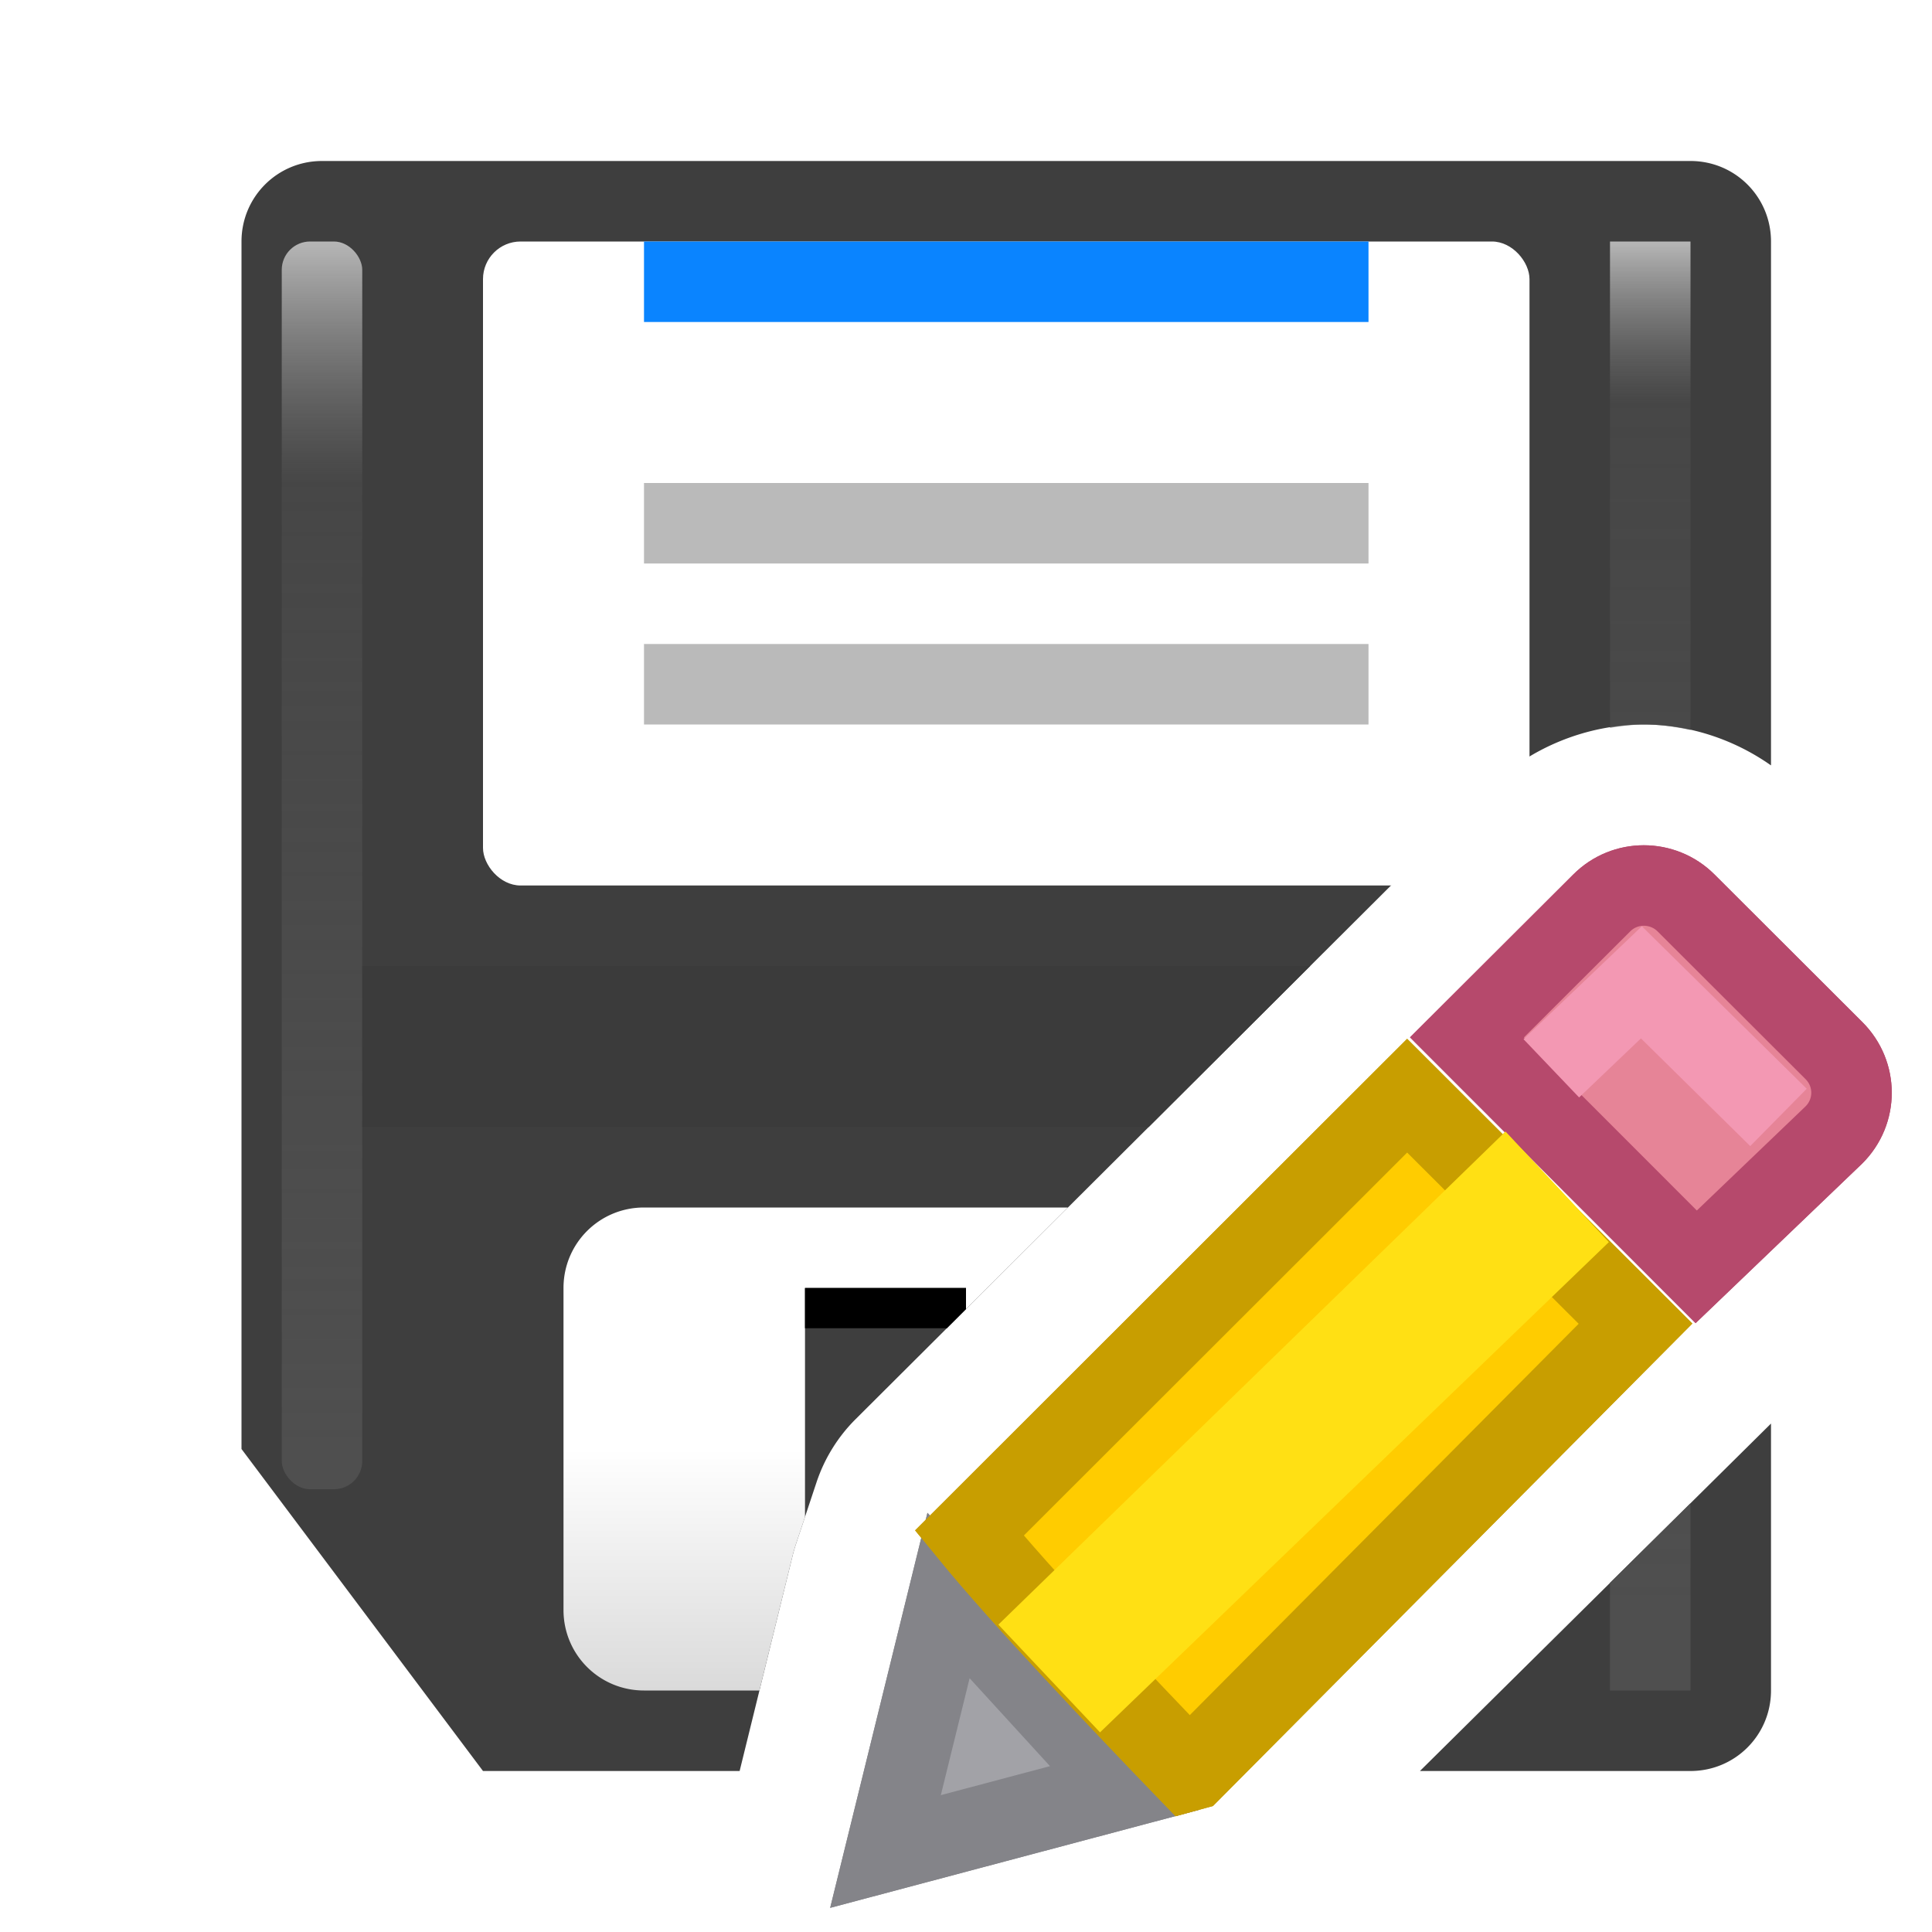 <?xml version="1.0" encoding="UTF-8" standalone="no"?>
<svg
   xmlns:dc="http://purl.org/dc/elements/1.1/"
   xmlns:cc="http://creativecommons.org/ns#"
   xmlns:rdf="http://www.w3.org/1999/02/22-rdf-syntax-ns#"
   xmlns:svg="http://www.w3.org/2000/svg"
   xmlns="http://www.w3.org/2000/svg"
   xmlns:sodipodi="http://sodipodi.sourceforge.net/DTD/sodipodi-0.dtd"
   xmlns:inkscape="http://www.inkscape.org/namespaces/inkscape"
   viewBox="0 0 24 24"
   version="1.1"
   id="svg56"
   sodipodi:docname="lc_saveas.svg"
   inkscape:version="0.92.3 (2405546, 2018-03-11)">
  <defs
     id="defs60">
    <filter
       inkscape:collect="always"
       style="color-interpolation-filters:sRGB"
       id="filter1573"
       x="-0.638"
       width="2.277"
       y="-0.035"
       height="1.071">
      <feGaussianBlur
         inkscape:collect="always"
         stdDeviation="0.266"
         id="feGaussianBlur1575" />
    </filter>
    <filter
       inkscape:collect="always"
       style="color-interpolation-filters:sRGB"
       id="filter1589"
       x="-0.022"
       width="1.045"
       y="-0.132"
       height="1.264">
      <feGaussianBlur
         inkscape:collect="always"
         stdDeviation="0.11"
         id="feGaussianBlur1591" />
    </filter>
  </defs>
  <sodipodi:namedview
     pagecolor="#ffffff"
     bordercolor="#666666"
     borderopacity="1"
     objecttolerance="10"
     gridtolerance="10"
     guidetolerance="10"
     inkscape:pageopacity="0"
     inkscape:pageshadow="2"
     inkscape:window-width="1366"
     inkscape:window-height="685"
     id="namedview58"
     showgrid="false"
     inkscape:zoom="9.8333333"
     inkscape:cx="5.5063417"
     inkscape:cy="12.874066"
     inkscape:window-x="0"
     inkscape:window-y="0"
     inkscape:window-maximized="1"
     inkscape:current-layer="svg56">
    <inkscape:grid
       type="xygrid"
       id="grid950" />
  </sodipodi:namedview>
  <linearGradient
     id="a"
     gradientUnits="userSpaceOnUse"
     x1="13"
     x2="13"
     y1="21"
     y2="15">
    <stop
       offset="0"
       stop-color="#dadada"
       id="stop2" />
    <stop
       offset=".5"
       stop-color="#fff"
       id="stop4" />
    <stop
       offset="1"
       stop-color="#fff"
       id="stop6" />
  </linearGradient>
  <filter
     id="b"
     color-interpolation-filters="sRGB"
     height="1.082"
     width="2.278"
     x="-.639"
     y="-.041">
    <feGaussianBlur
       stdDeviation=".266"
       id="feGaussianBlur9" />
  </filter>
  <filter
     id="c"
     color-interpolation-filters="sRGB"
     height="1.071"
     width="2.278"
     x="-.639"
     y="-.035">
    <feGaussianBlur
       stdDeviation=".266"
       id="feGaussianBlur12" />
  </filter>
  <filter
     id="d"
     color-interpolation-filters="sRGB"
     height="1.168"
     width="1.126"
     x="-.063"
     y="-.084">
    <feGaussianBlur
       stdDeviation=".158"
       id="feGaussianBlur15" />
  </filter>
  <linearGradient
     id="e"
     gradientUnits="userSpaceOnUse"
     x1="4"
     x2="4"
     y1="18"
     y2="3">
    <stop
       offset="0"
       stop-color="#4f4f4f"
       id="stop18" />
    <stop
       offset=".8"
       stop-color="#4f4f4f"
       stop-opacity=".498"
       id="stop20" />
    <stop
       offset="1"
       stop-color="#b7b7b7"
       id="stop22" />
  </linearGradient>
  <linearGradient
     id="f"
     gradientUnits="userSpaceOnUse"
     x1="21"
     x2="21"
     y1="20"
     y2="3">
    <stop
       offset="0"
       stop-color="#4f4f4f"
       id="stop25" />
    <stop
       offset=".882"
       stop-color="#4f4f4f"
       stop-opacity=".498"
       id="stop27" />
    <stop
       offset="1"
       stop-color="#b7b7b7"
       id="stop29" />
  </linearGradient>
  <path
     d="M 4 2 C 3.446 2 3 2.446 3 3 L 3 18 L 6 22 L 9.188 22 L 9.842 19.342 A 2 2 0 0 1 9.885 19.189 L 10.143 18.414 A 2 2 0 0 1 10.629 17.629 L 18.482 9.801 C 19.007 9.277 19.726 9 20.42 9 C 20.969 9 21.527 9.175 22 9.508 L 22 3 C 22 2.446 21.554 2 21 2 L 4 2 z M 22 17.684 L 17.639 22 L 21 22 C 21.554 22 22 21.554 22 21 L 22 17.684 z "
     id="path32"
     style="fill:#3e3e3e;fill-opacity:1" />
  <g
     fill="#fff"
     id="g38">
    <rect
       height="8"
       ry=".467"
       width="13"
       x="6"
       y="3"
       id="rect34" />
    <path
       style="fill:url(#a)"
       d="M 8 15 C 7.446 15 7 15.446 7 16 L 7 20 C 7 20.554 7.446 21 8 21 L 9.434 21 L 9.842 19.342 A 2 2 0 0 1 9.885 19.189 L 10 18.844 L 10 16 L 12 16 L 12 16.262 L 13.266 15 L 8 15 z "
       id="path36" />
  </g>
  <rect
     fill="url(#e)"
     filter="url(#b)"
     height="15.5"
     rx=".352"
     width="1"
     x="3.5"
     y="3"
     id="rect40" />
  <path
     d="M 10 16 L 10 16.5 L 11.762 16.5 L 12 16.262 L 12 16 L 10 16 z "
     id="path42" />
  <path
     style="fill:url(#f);filter:url(#filter1573)"
     d="M 20 3 L 20 9.041 C 20.14 9.019 20.28 9 20.42 9 C 20.613 9 20.808 9.027 21 9.068 L 21 3 L 20 3 z M 21 18.674 L 20 19.662 L 20 21 L 21 21 L 21 18.674 z "
     id="path44" />
  <path
     d="M 4.5 12 L 4.5 14 L 14.27 14 L 16.275 12 L 4.5 12 z "
     id="path46"
     style="fill:#3b3b3b;fill-opacity:1;filter:url(#filter1589)" />
  <path
     d="m8 3h9v1h-9z"
     fill="#0a84ff"
     id="path48" />
  <g
     fill="#bababa"
     id="g54">
    <path
       d="m8 6h9v1h-9z"
       id="path50" />
    <path
       d="m8 8h9v1h-9z"
       id="path52" />
  </g>
  <g
     style="fill:#eac282"
     transform="translate(-1,-1)"
     id="g16-8">
    <path
       inkscape:connector-curvature="0"
       d="M 11.783,19.82 11,23 13.969,22.211 Z"
       transform="translate(1,1)"
       id="path8-4"
       style="fill:#a2a2a7;fill-opacity:1;stroke:#848489;stroke-opacity:1" />
    <path
       style="fill:#e68497;stroke:#b6496c"
       inkscape:connector-curvature="0"
       d="m 21.42,12 c -0.19,0 -0.378,0.072 -0.523,0.217 l -1.674,1.67 2.848,2.85 1.711,-1.639 c 0.291,-0.29 0.291,-0.757 0,-1.047 L 21.945,12.217 C 21.8,12.072 21.609,12 21.42,12 Z"
       id="path10-3" />
    <path
       style="fill:#ffcc00;stroke:#c89e00"
       inkscape:connector-curvature="0"
       d="m 17.48,13.611 -5.439,5.434 c 0.648,0.794 1.891,2.103 2.715,2.957 l 0.051,-0.014 5.51,-5.545 z"
       transform="translate(1,1)"
       id="path12-1" />
    <path
       style="fill:#ffe014"
       inkscape:connector-curvature="0"
       d="m 20.986,16.43 -1.284,-1.374 -6.3,6.126 1.263,1.338 z"
       id="path14-4" />
    <path
       inkscape:connector-curvature="0"
       style="fill:none;stroke:#f398b3"
       d="m 20.271,14.271 1.119,-1.068 1.703,1.678"
       id="path32-9" />
  </g>
  <g
     style="fill:#eac282"
     transform="translate(-1,-1)"
     id="g941">
    <path
       inkscape:connector-curvature="0"
       d="M 11.783,19.82 11,23 13.969,22.211 Z"
       transform="translate(1,1)"
       id="path925"
       style="fill:#a2a2a7;fill-opacity:1;stroke:#848489;stroke-opacity:1" />
    <path
       style="fill:#e68497;stroke:#b6496c"
       inkscape:connector-curvature="0"
       d="m 21.42,12 c -0.19,0 -0.378,0.072 -0.523,0.217 l -1.674,1.67 2.848,2.85 1.711,-1.639 c 0.291,-0.29 0.291,-0.757 0,-1.047 L 21.945,12.217 C 21.8,12.072 21.609,12 21.42,12 Z"
       id="path927" />
    <path
       style="fill:#ffcc00;stroke:#c89e00"
       inkscape:connector-curvature="0"
       d="m 17.48,13.611 -5.439,5.434 c 0.648,0.794 1.891,2.103 2.715,2.957 l 0.051,-0.014 5.51,-5.545 z"
       transform="translate(1,1)"
       id="path929" />
    <path
       style="fill:#ffe014"
       inkscape:connector-curvature="0"
       d="m 20.986,16.43 -1.284,-1.374 -6.3,6.126 1.263,1.338 z"
       id="path931" />
    <path
       inkscape:connector-curvature="0"
       style="fill:none;stroke:#f398b3"
       d="m 20.271,14.271 1.119,-1.068 1.703,1.678"
       id="path933" />
  </g>
</svg>
